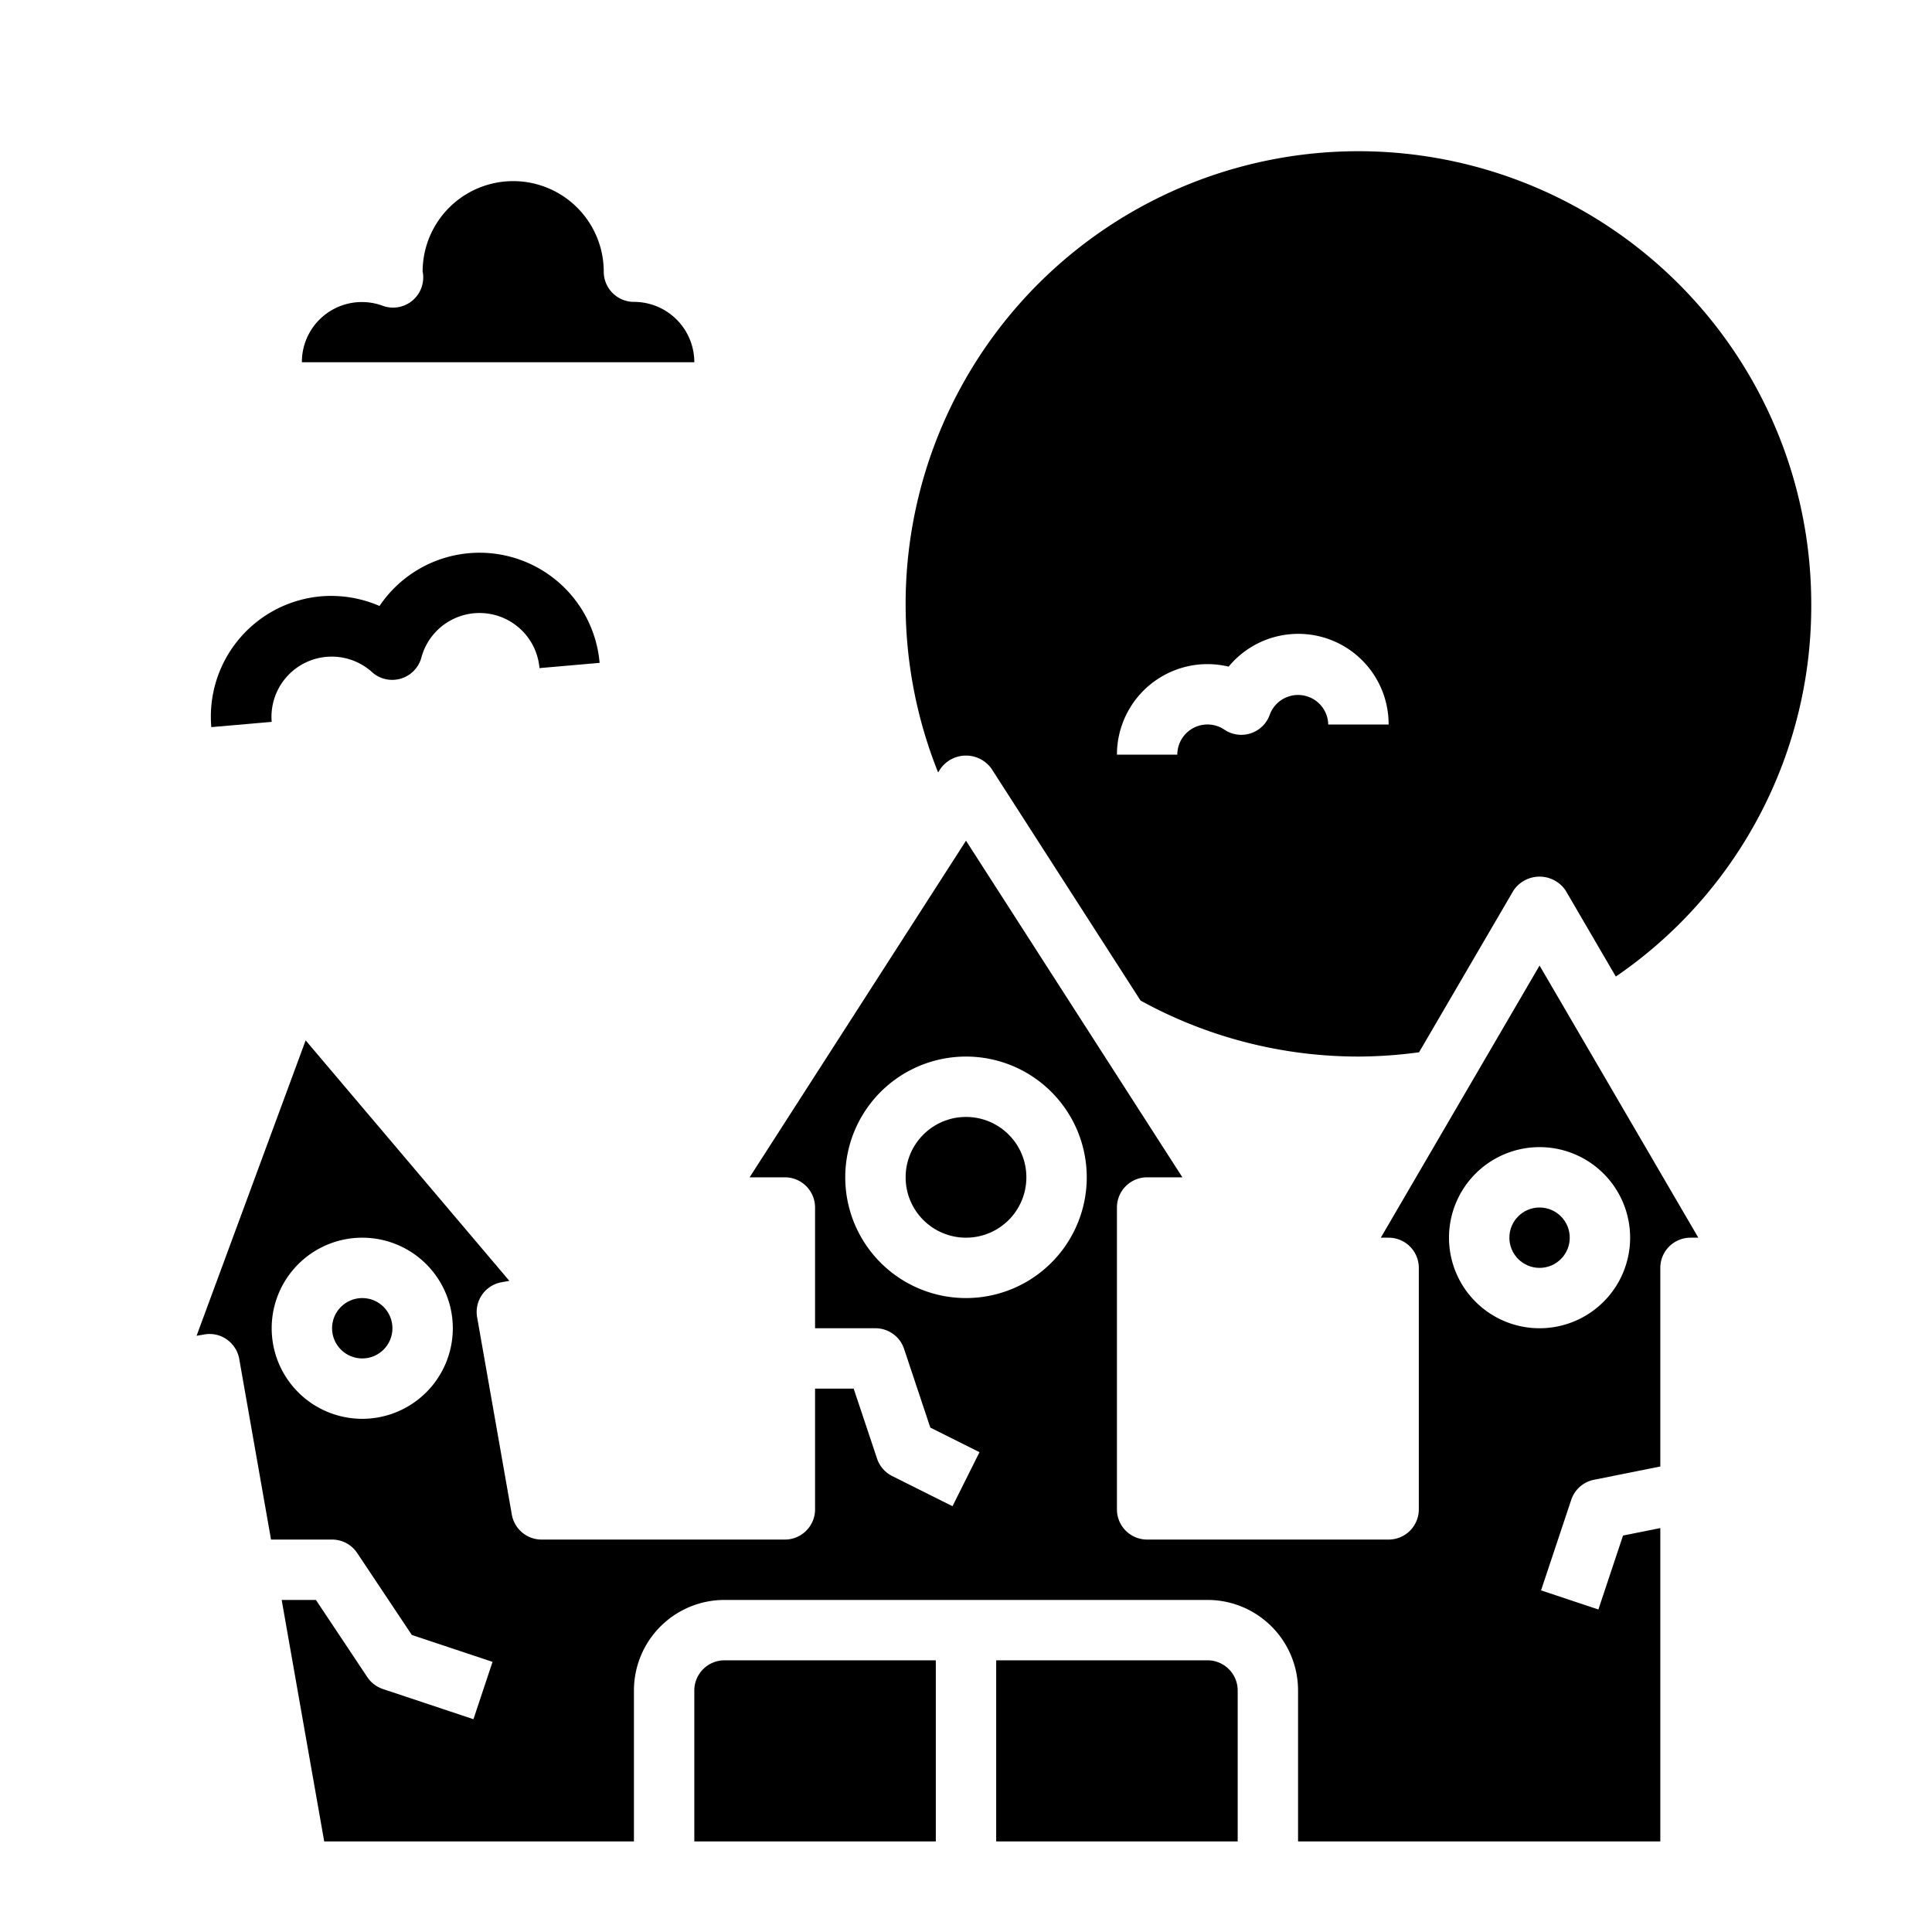 <svg xmlns="http://www.w3.org/2000/svg" viewBox="0 0 64 64" x="0px" y="0px"><g><path d="M7,24.087a4,4,0,0,1,3.636-4.333,4.022,4.022,0,0,1,1.936.32,3.993,3.993,0,0,1,7.291,1.884l-1.992.174a1.994,1.994,0,0,0-3.913-.347,1,1,0,0,1-1.636.478A1.995,1.995,0,0,0,9,23.913Z"></path><path d="M21,10a1,1,0,0,1-1-1,3,3,0,0,0-6,0,.722.722,0,0,1,.02.19,1,1,0,0,1-1.352.936A1.987,1.987,0,0,0,10,12H23A2,2,0,0,0,21,10Z"></path><circle cx="51" cy="41" r="1"></circle><circle cx="32" cy="39" r="2"></circle><path d="M52.8,49.02l2.2-.44V42a1,1,0,0,1,1-1h.259L51,31.985,45.741,41H46a1,1,0,0,1,1,1v8a1,1,0,0,1-1,1H38a1,1,0,0,1-1-1V40a1,1,0,0,1,1-1h1.168L32,27.849,24.832,39H26a1,1,0,0,1,1,1v4h2a1,1,0,0,1,.949.684l.869,2.607,1.629.814-.894,1.79-2-1a1,1,0,0,1-.5-.579L28.279,46H27v4a1,1,0,0,1-1,1H17.94a1,1,0,0,1-.985-.827l-1.15-6.54a1,1,0,0,1,.81-1.157l.258-.046-6.748-7.966L6.512,44.25l.253-.044a.987.987,0,0,1,.748.165,1,1,0,0,1,.412.645L8.978,51H11a1,1,0,0,1,.832.445l1.81,2.715,2.674.891-.632,1.9-3-1a1.007,1.007,0,0,1-.516-.394L10.465,53H9.331l.651,3.7h0L10.74,61H21V56a3,3,0,0,1,3-3H40a3,3,0,0,1,3,3v5H55V50.62l-1.235.247-.816,2.449-1.9-.632,1-3A1,1,0,0,1,52.8,49.02ZM12,47a3,3,0,1,1,3-3A3,3,0,0,1,12,47Zm20-4a4,4,0,1,1,4-4A4,4,0,0,1,32,43Zm19,1a3,3,0,1,1,3-3A3,3,0,0,1,51,44Z"></path><circle cx="12" cy="44" r="1"></circle><path d="M23,56v5h8V55H24A1,1,0,0,0,23,56Z"></path><path d="M31.076,25.588l.083-.129a1.038,1.038,0,0,1,1.682,0l4.941,7.686A14.975,14.975,0,0,0,45,35a15.21,15.21,0,0,0,2.008-.142L50.136,29.5a1.041,1.041,0,0,1,1.728,0l1.662,2.85A14.865,14.865,0,0,0,60,20a15,15,0,1,0-28.924,5.588ZM40,22a3,3,0,0,1,.7.083A2.993,2.993,0,0,1,46,24H44a1,1,0,0,0-1.937-.327,1,1,0,0,1-1.5.5A1,1,0,0,0,39,25H37A3,3,0,0,1,40,22Z"></path><path d="M33,55v6h8V56a1,1,0,0,0-1-1Z"></path></g></svg>